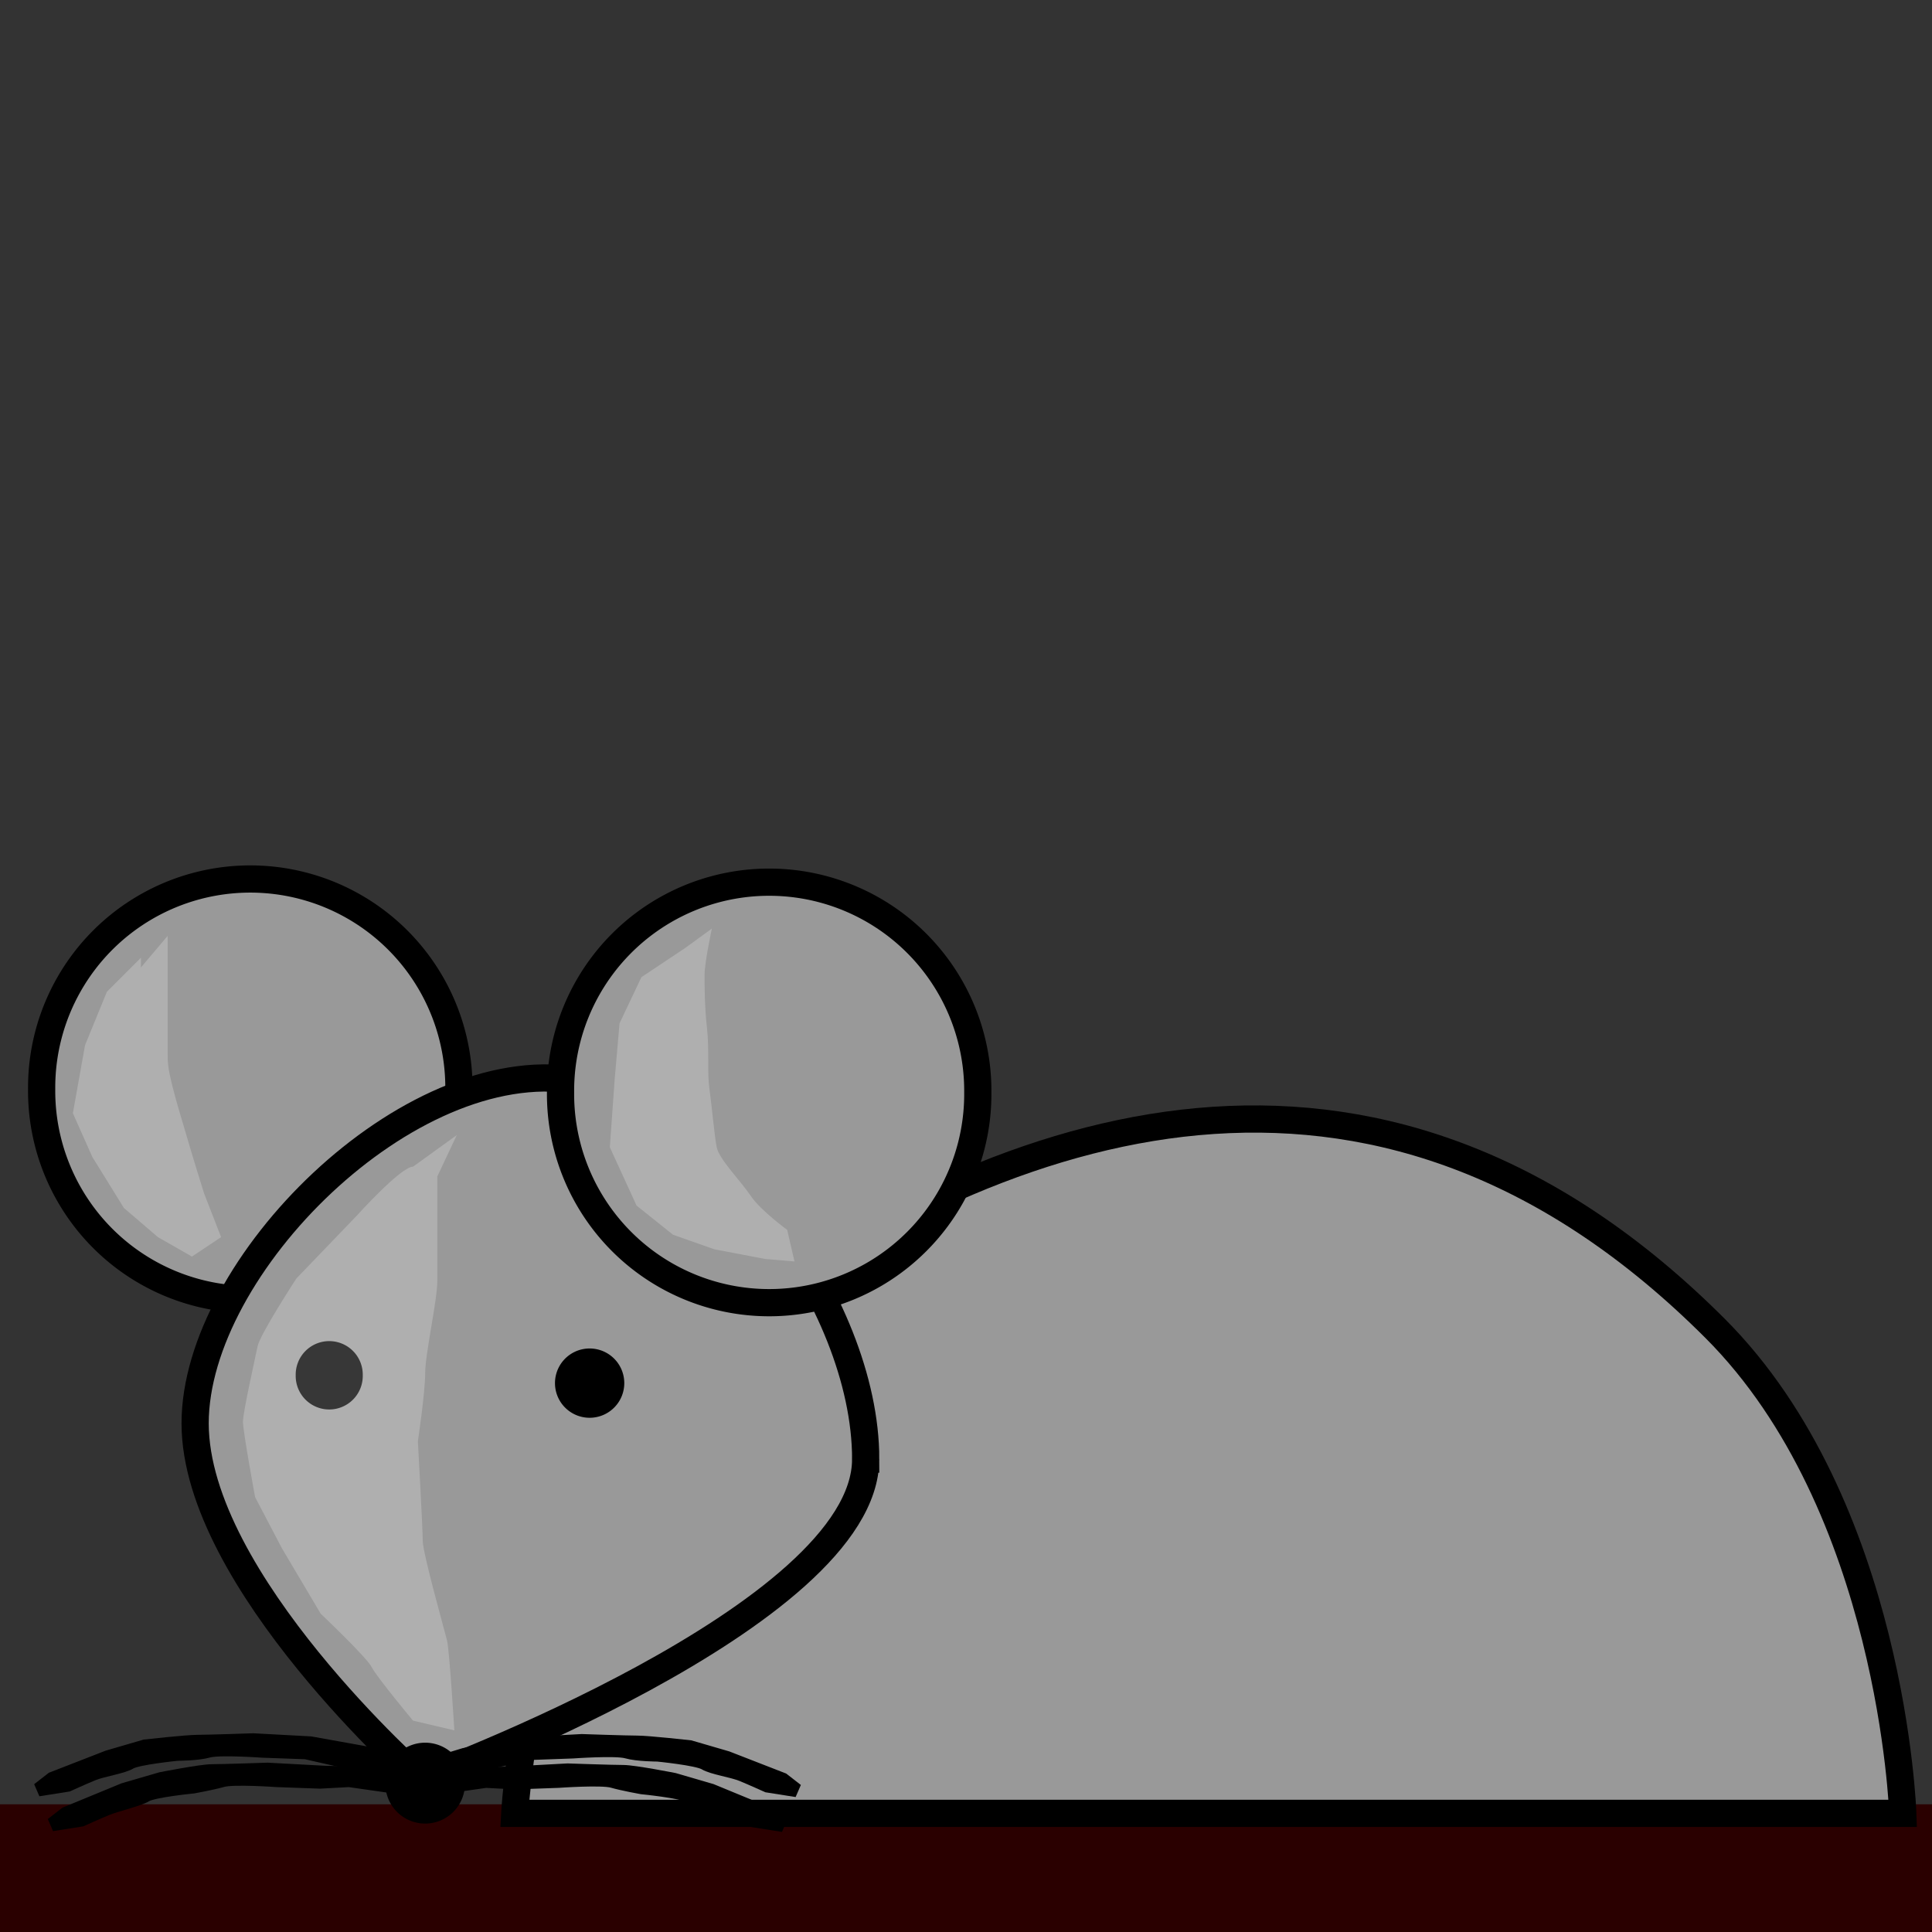 <?xml version="1.0" encoding="UTF-8" standalone="no"?>
<!-- Created with Inkscape (http://www.inkscape.org/) -->

<svg
   xmlns:dc="http://purl.org/dc/elements/1.1/"
   xmlns:cc="http://creativecommons.org/ns#"
   xmlns:rdf="http://www.w3.org/1999/02/22-rdf-syntax-ns#"
   xmlns:svg="http://www.w3.org/2000/svg"
   xmlns="http://www.w3.org/2000/svg"
   xmlns:sodipodi="http://sodipodi.sourceforge.net/DTD/sodipodi-0.dtd"
   xmlns:inkscape="http://www.inkscape.org/namespaces/inkscape"
   width="142"
   height="142"
   id="svg5313"
   version="1.1"
   inkscape:version="0.48.4 r9939"
   sodipodi:docname="New document 3">
  <rect width="100%" height="100%" fill="#333333" stroke="none"/>
  <defs
     id="defs5315" />
  <sodipodi:namedview
     id="base"
     pagecolor="#ffffff"
     bordercolor="#666666"
     borderopacity="1.0"
     inkscape:pageopacity="0.0"
     inkscape:pageshadow="2"
     inkscape:zoom="3.959798"
     inkscape:cx="25.589189"
     inkscape:cy="45.359774"
     inkscape:document-units="px"
     inkscape:current-layer="layer4"
     showgrid="false"
     inkscape:window-width="1920"
     inkscape:window-height="1027"
     inkscape:window-x="-8"
     inkscape:window-y="-8"
     inkscape:window-maximized="1" />
  <g
     inkscape:groupmode="layer"
     id="layer4"
     inkscape:label="Layer2">
    <rect
       style="fill:#2a0000;fill-opacity:1;stroke:none"
       id="rect5864"
       width="202.283"
       height="44.699"
       x="-18.94"
       y="132.615" />
    <path
       transform="matrix(0.92,0,0,0.92,-29.93,28.18)"
       d="m 69.195,56.39 a 16.668,16.668 0 1 1 -33.335,0 16.668,16.668 0 1 1 33.335,0 z"
       sodipodi:ry="16.667517"
       sodipodi:rx="16.667517"
       sodipodi:cy="56.389572"
       sodipodi:cx="52.527931"
       id="path5854"
       style="fill:#999999;fill-opacity:1;stroke:#000000;stroke-opacity:1;stroke-width:2.174;stroke-miterlimit:4;stroke-dasharray:none"
       sodipodi:type="arc" />
    <path
       style="fill:#ffffff;stroke:none;stroke-width:1px;stroke-linecap:butt;stroke-linejoin:miter;stroke-opacity:1;fill-opacity:0.216"
       d="m 10.357,70.393 -2.5,2.5 L 6.25,76.821 l -0.893,5 1.429,3.214 2.321,3.75 2.5,2.143 2.5,1.429 L 16.25,90.929 15,87.714 c 0,0 -0.893,-2.857 -1.25,-4.107 -0.357,-1.25 -0.714,-2.321 -1.071,-3.75 -0.357,-1.429 -0.357,-1.786 -0.357,-2.5 0,-0.714 0,-4.464 0,-5.536 0,-1.071 0,-3.036 0,-3.036 l -1.964,2.321 z"
       id="path5869"
       inkscape:connector-curvature="0" />
  </g>
  <g
     inkscape:label="Layer 1"
     inkscape:groupmode="layer"
     id="layer1"
     transform="translate(0,-910.362)">
    <path
       style="fill:#999999;fill-opacity:1;stroke:#000000;stroke-opacity:1;stroke-width:2;stroke-miterlimit:4;stroke-dasharray:none"
       d="m 54.262,1006.843 c 21.418,-15.175 47.745,-22.896 71.791,1.15 13.049,13.049 13.8,35.649 13.8,35.649 l -102.019,0 c 0,0 1.37,-26.13 16.428,-36.799 z"
       id="rect5321"
       inkscape:connector-curvature="0"
       sodipodi:nodetypes="ssccs" />
    <path
       style="fill:#999999;fill-opacity:1;stroke:#000000;stroke-opacity:1;stroke-width:2;stroke-miterlimit:4;stroke-dasharray:none"
       d="m 63.626,1017.604 c 0,11.568 -32.692,23.574 -32.692,23.574 0,0 -16.592,-14.635 -16.592,-26.203 0,-11.568 15.653,-27.176 27.928,-25.217 10.294,1.643 21.357,16.278 21.357,27.846 z"
       id="path5324"
       inkscape:connector-curvature="0"
       sodipodi:nodetypes="scsss" />
    <path
       sodipodi:type="arc"
       style="fill:#000000;fill-opacity:1;stroke:#000000;stroke-opacity:1"
       id="path5328"
       sodipodi:cx="21.071428"
       sodipodi:cy="109.32143"
       sodipodi:rx="2.6785715"
       sodipodi:ry="2.6785715"
       d="m 23.75,109.321 a 2.679,2.679 0 1 1 -5.357,0 2.679,2.679 0 1 1 5.357,0 z"
       transform="matrix(0.92,0,0,0.92,11.863,940.845)" />
    <path
       sodipodi:type="arc"
       style="fill:#000000;fill-opacity:1;stroke:none"
       id="path5330"
       sodipodi:cx="14.642858"
       sodipodi:cy="76.464287"
       sodipodi:rx="2.6785715"
       sodipodi:ry="2.6785715"
       d="m 17.321,76.464 a 2.679,2.679 0 1 1 -5.357,0 2.679,2.679 0 1 1 5.357,0 z"
       transform="matrix(0.92,0,0,0.92,10.727,941.098)" />
    <path
       sodipodi:type="arc"
       style="fill:#000000;fill-opacity:1;stroke:none"
       id="path5332"
       sodipodi:cx="35.44643"
       sodipodi:cy="78.160713"
       sodipodi:rx="2.7678571"
       sodipodi:ry="2.7678571"
       d="m 38.214,78.161 a 2.768,2.768 0 1 1 -5.536,0 2.768,2.768 0 1 1 5.536,0 z"
       transform="matrix(0.92,0,0,0.92,10.727,940.112)" />
    <path
       style="fill:#000000;fill-opacity:1;stroke:#000000;stroke-opacity:1"
       d="m 31.51,1040.13 2.614,-0.795 4.432,-0.795 4.204,-0.227 c 0,0 3.295,0.114 4.091,0.114 0.795,0 3.864,0.341 3.864,0.341 l 2.727,0.795 4.091,1.591 1.023,0.795 -2.159,-0.341 c 0,0 -1.077,-0.488 -1.832,-0.802 -0.742,-0.309 -2.184,-0.502 -2.752,-0.843 -0.568,-0.341 -3.484,-0.628 -3.484,-0.628 0,0 -1.477,0 -2.273,-0.227 -0.795,-0.227 -3.977,0 -3.977,0 l -3.182,0.114 -2.5,0.568 -3.182,0.455 -1.477,0.568 z"
       id="path5340"
       inkscape:connector-curvature="0"
       sodipodi:nodetypes="ccccscccccsscscccccc" />
    <path
       sodipodi:nodetypes="ccccscccccsscscccccc"
       inkscape:connector-curvature="0"
       id="path5850"
       d="m 30.829,1041.607 2.614,-0.795 4.07,-0.113 4.204,-0.227 c 0,0 3.295,0.114 4.091,0.114 0.795,0 3.743,0.582 3.743,0.582 l 2.727,0.795 4.252,1.752 1.023,0.795 -2.159,-0.341 c 0,0 -1.077,-0.488 -1.832,-0.802 -0.742,-0.309 -2.345,-0.662 -2.913,-1.003 -0.568,-0.341 -3.484,-0.628 -3.484,-0.628 0,0 -1.357,-0.241 -2.152,-0.468 -0.795,-0.227 -3.977,0 -3.977,0 l -3.182,0.114 -2.138,-0.115 -3.182,0.454 -1.477,0.568 z"
       style="fill:#000000;fill-opacity:1;stroke:#000000;stroke-opacity:1" />
    <path
       sodipodi:type="arc"
       style="fill:#999999;fill-opacity:1;stroke:#000000;stroke-width:2.174;stroke-miterlimit:4;stroke-opacity:1;stroke-dasharray:none"
       id="path5852"
       sodipodi:cx="52.527931"
       sodipodi:cy="56.389572"
       sodipodi:rx="16.667517"
       sodipodi:ry="16.667517"
       d="m 69.195,56.39 a 16.668,16.668 0 1 1 -33.335,0 16.668,16.668 0 1 1 33.335,0 z"
       transform="matrix(0.92,0,0,0.92,8.208,938.775)" />
    <path
       sodipodi:nodetypes="ccccscccccsscscccccc"
       inkscape:connector-curvature="0"
       id="path5856"
       d="m 29.863,1040.073 -2.614,-0.795 -4.432,-0.795 -4.204,-0.227 c 0,0 -3.295,0.114 -4.091,0.114 -0.795,0 -3.864,0.341 -3.864,0.341 l -2.727,0.795 -4.091,1.591 -1.023,0.795 2.159,-0.341 c 0,0 1.077,-0.488 1.832,-0.802 0.742,-0.309 2.184,-0.501 2.752,-0.843 0.568,-0.341 3.484,-0.628 3.484,-0.628 0,0 1.477,0 2.273,-0.227 0.795,-0.227 3.977,0 3.977,0 l 3.182,0.114 2.5,0.568 3.182,0.455 1.477,0.568 z"
       style="fill:#000000;fill-opacity:1;stroke:#000000;stroke-opacity:1" />
    <path
       style="fill:#000000;fill-opacity:1;stroke:#000000;stroke-opacity:1"
       d="m 30.545,1041.55 -2.614,-0.795 -4.07,-0.112 -4.204,-0.227 c 0,0 -3.295,0.114 -4.091,0.114 -0.795,0 -3.743,0.582 -3.743,0.582 l -2.727,0.795 -4.252,1.752 -1.023,0.795 2.159,-0.341 c 0,0 1.077,-0.488 1.832,-0.802 0.742,-0.309 2.345,-0.662 2.913,-1.003 0.568,-0.341 3.484,-0.628 3.484,-0.628 0,0 1.357,-0.241 2.152,-0.468 0.795,-0.227 3.977,0 3.977,0 l 3.182,0.114 2.138,-0.115 3.182,0.455 1.477,0.568 z"
       id="path5858"
       inkscape:connector-curvature="0"
       sodipodi:nodetypes="ccccscccccsscscccccc" />
    <path
       style="fill:#ffffff;stroke:none;stroke-width:1px;stroke-linecap:butt;stroke-linejoin:miter;stroke-opacity:1;fill-opacity:0.216"
       d="M 30.357,85.75 C 29.464,85.75 26.25,89.321 26.25,89.321 l -4.464,4.643 c 0,0 -2.679,4.107 -2.857,5 C 18.75,99.857 17.857,103.786 17.857,104.5 c 0,0.714 0.893,5.536 0.893,5.536 l 1.964,3.75 2.857,4.821 c 0,0 3.393,3.214 3.75,3.929 0.357,0.714 3.036,3.929 3.036,3.929 l 3.036,0.714 c 0,0 -0.357,-5.893 -0.536,-6.607 -0.179,-0.714 -1.786,-6.429 -1.786,-7.321 0,-0.893 -0.357,-7.321 -0.357,-7.321 0,0 0.536,-3.571 0.536,-5 0,-1.429 0.893,-5.357 0.893,-6.786 0,-1.429 0,-7.679 0,-7.679 l 1.429,-3.036 z"
       id="path5873"
       inkscape:connector-curvature="0"
       transform="translate(0,910.362)" />
    <path
       style="fill:#ffffff;stroke:none;stroke-width:1px;stroke-linecap:butt;stroke-linejoin:miter;stroke-opacity:1;fill-opacity:0.216"
       d="m 50.357,69.679 -3.214,2.143 -1.607,3.393 -0.357,4.107 -0.357,5 1.964,4.286 L 49.464,90.75 52.5,91.821 l 3.75,0.714 2.143,0.179 -0.536,-2.321 c 0,0 -1.964,-1.429 -2.679,-2.5 -0.714,-1.071 -2.321,-2.679 -2.5,-3.571 C 52.5,83.429 52.321,81.286 52.143,80.036 c -0.179,-1.25 0,-2.857 -0.179,-4.464 -0.179,-1.607 -0.179,-3.036 -0.179,-3.929 0,-0.893 0.536,-3.393 0.536,-3.393 z"
       id="path5871"
       inkscape:connector-curvature="0"
       transform="translate(0,910.362)" />
  </g>
</svg>
